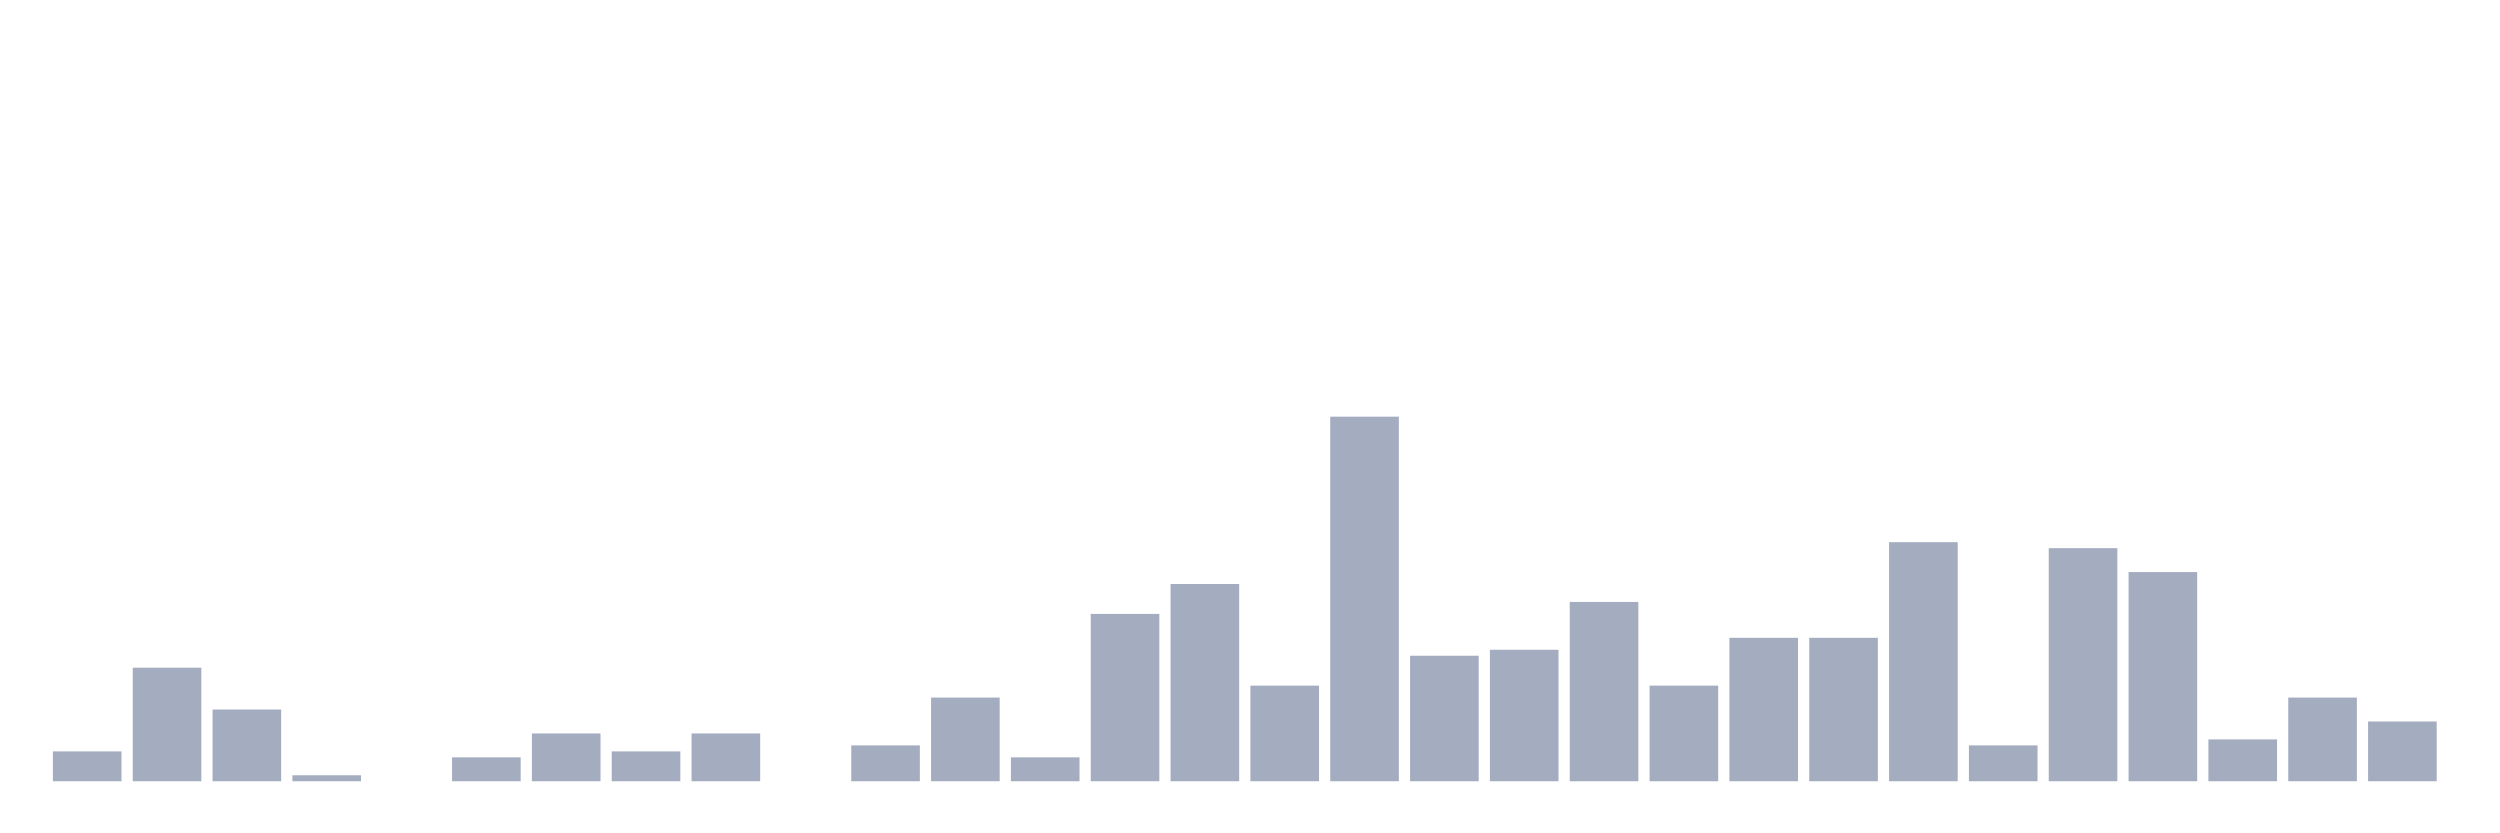 <svg xmlns="http://www.w3.org/2000/svg" viewBox="0 0 480 160"><g transform="translate(10,10)"><rect class="bar" x="0.153" width="13.175" y="134.262" height="5.738" fill="rgb(164,173,192)"></rect><rect class="bar" x="15.482" width="13.175" y="118.197" height="21.803" fill="rgb(164,173,192)"></rect><rect class="bar" x="30.81" width="13.175" y="126.23" height="13.77" fill="rgb(164,173,192)"></rect><rect class="bar" x="46.138" width="13.175" y="138.852" height="1.148" fill="rgb(164,173,192)"></rect><rect class="bar" x="61.466" width="13.175" y="140" height="0" fill="rgb(164,173,192)"></rect><rect class="bar" x="76.794" width="13.175" y="135.41" height="4.59" fill="rgb(164,173,192)"></rect><rect class="bar" x="92.123" width="13.175" y="130.82" height="9.18" fill="rgb(164,173,192)"></rect><rect class="bar" x="107.451" width="13.175" y="134.262" height="5.738" fill="rgb(164,173,192)"></rect><rect class="bar" x="122.779" width="13.175" y="130.82" height="9.18" fill="rgb(164,173,192)"></rect><rect class="bar" x="138.107" width="13.175" y="140" height="0" fill="rgb(164,173,192)"></rect><rect class="bar" x="153.436" width="13.175" y="133.115" height="6.885" fill="rgb(164,173,192)"></rect><rect class="bar" x="168.764" width="13.175" y="123.934" height="16.066" fill="rgb(164,173,192)"></rect><rect class="bar" x="184.092" width="13.175" y="135.41" height="4.59" fill="rgb(164,173,192)"></rect><rect class="bar" x="199.42" width="13.175" y="107.869" height="32.131" fill="rgb(164,173,192)"></rect><rect class="bar" x="214.748" width="13.175" y="102.131" height="37.869" fill="rgb(164,173,192)"></rect><rect class="bar" x="230.077" width="13.175" y="121.639" height="18.361" fill="rgb(164,173,192)"></rect><rect class="bar" x="245.405" width="13.175" y="70" height="70" fill="rgb(164,173,192)"></rect><rect class="bar" x="260.733" width="13.175" y="115.902" height="24.098" fill="rgb(164,173,192)"></rect><rect class="bar" x="276.061" width="13.175" y="114.754" height="25.246" fill="rgb(164,173,192)"></rect><rect class="bar" x="291.39" width="13.175" y="105.574" height="34.426" fill="rgb(164,173,192)"></rect><rect class="bar" x="306.718" width="13.175" y="121.639" height="18.361" fill="rgb(164,173,192)"></rect><rect class="bar" x="322.046" width="13.175" y="112.459" height="27.541" fill="rgb(164,173,192)"></rect><rect class="bar" x="337.374" width="13.175" y="112.459" height="27.541" fill="rgb(164,173,192)"></rect><rect class="bar" x="352.702" width="13.175" y="94.098" height="45.902" fill="rgb(164,173,192)"></rect><rect class="bar" x="368.031" width="13.175" y="133.115" height="6.885" fill="rgb(164,173,192)"></rect><rect class="bar" x="383.359" width="13.175" y="95.246" height="44.754" fill="rgb(164,173,192)"></rect><rect class="bar" x="398.687" width="13.175" y="99.836" height="40.164" fill="rgb(164,173,192)"></rect><rect class="bar" x="414.015" width="13.175" y="131.967" height="8.033" fill="rgb(164,173,192)"></rect><rect class="bar" x="429.344" width="13.175" y="123.934" height="16.066" fill="rgb(164,173,192)"></rect><rect class="bar" x="444.672" width="13.175" y="128.525" height="11.475" fill="rgb(164,173,192)"></rect></g></svg>